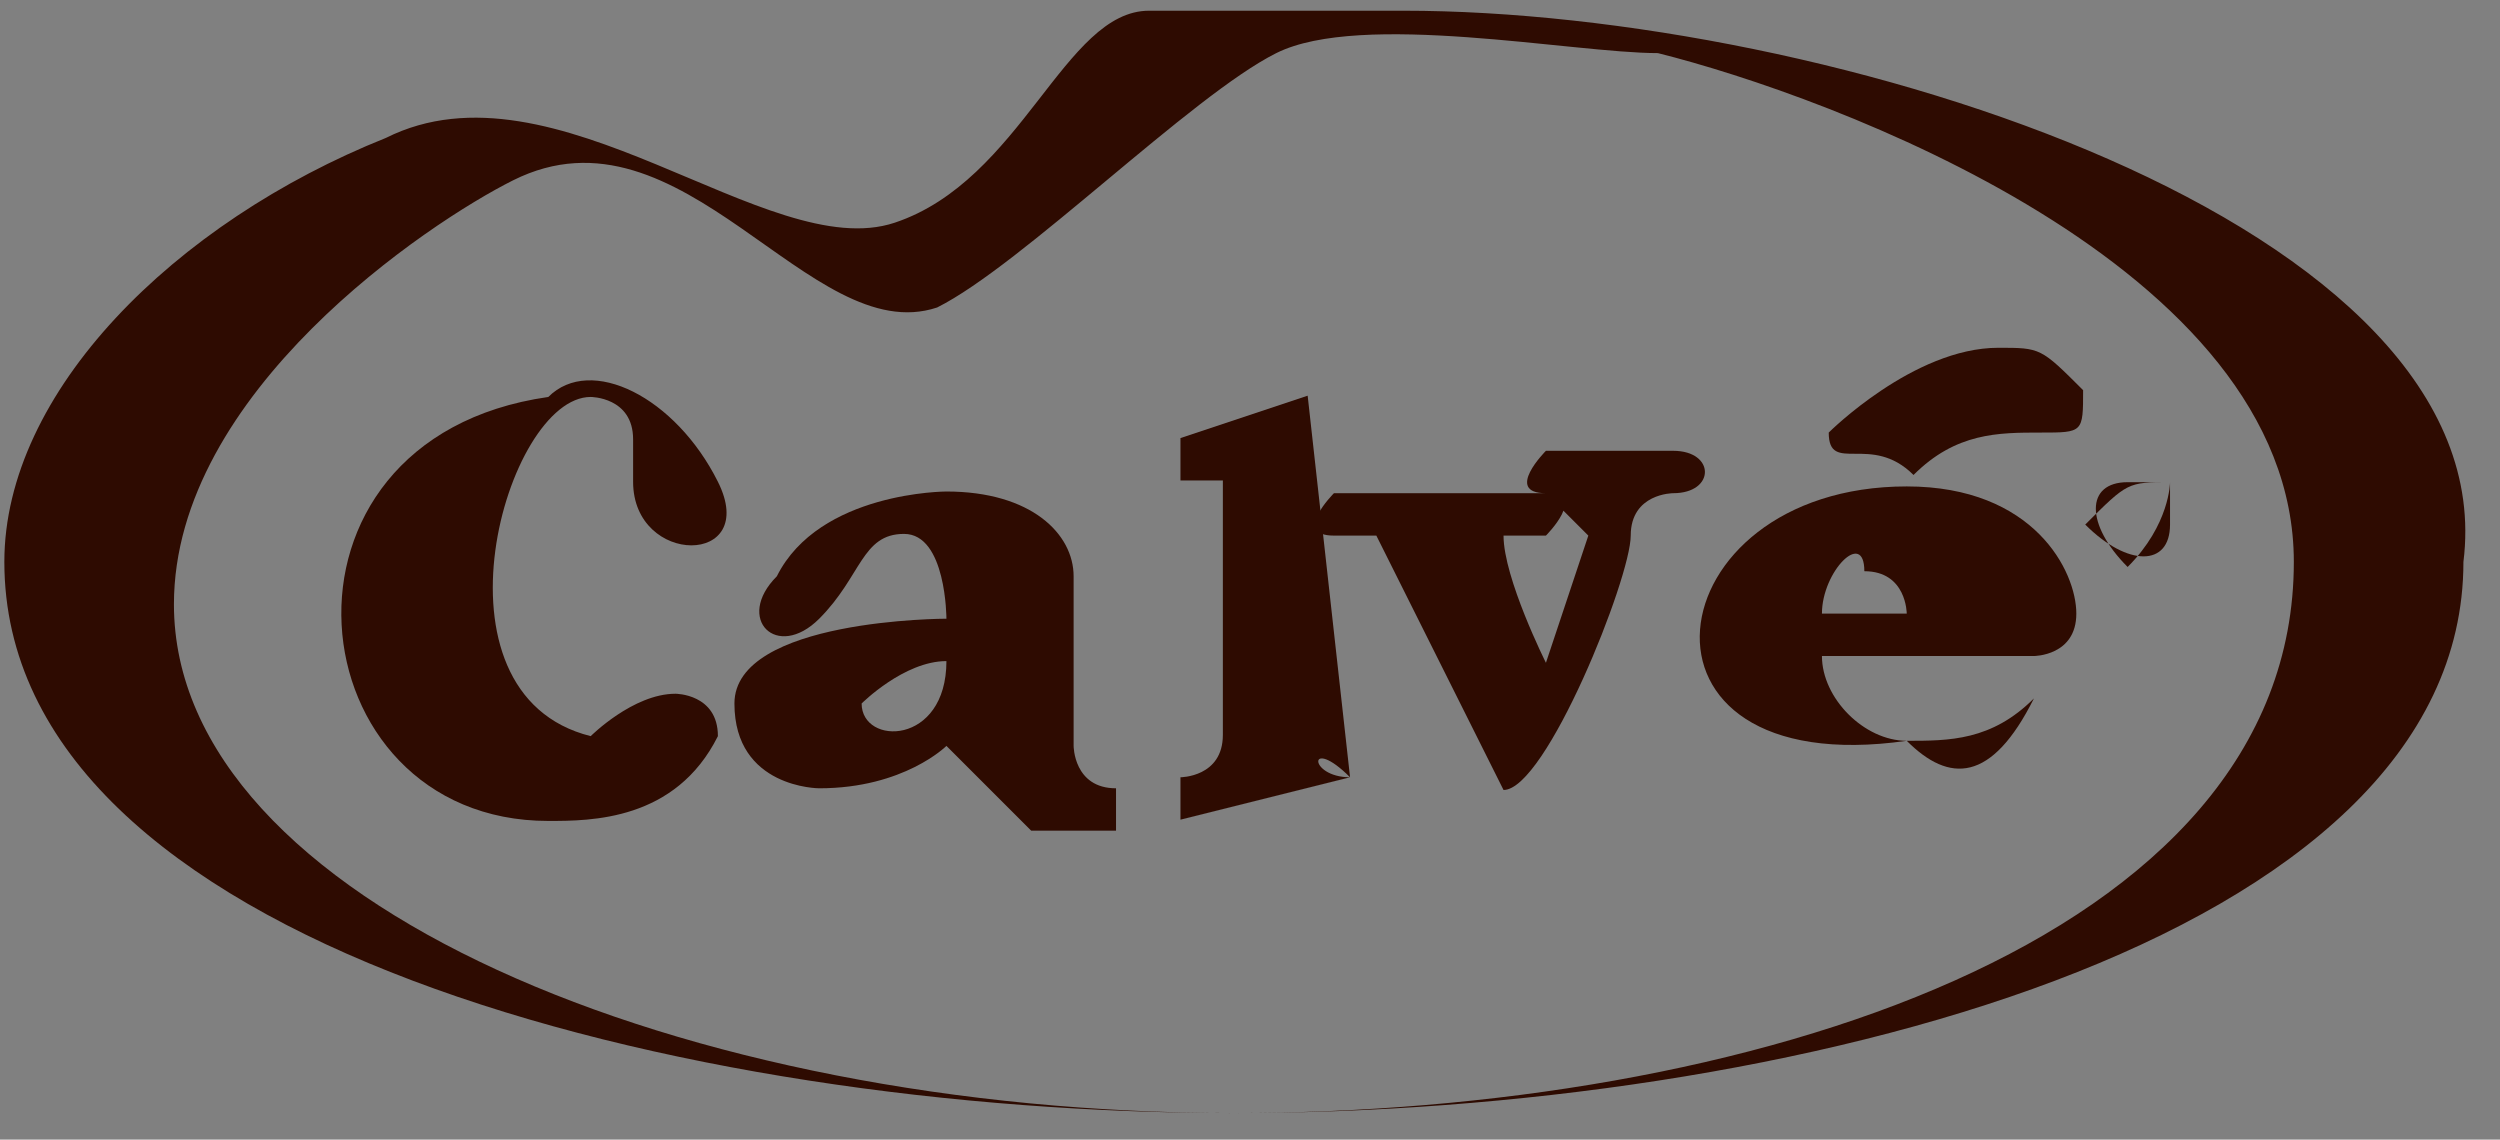 <?xml version="1.0" encoding="utf-8"?>
<!-- Generator: Adobe Illustrator 19.2.0, SVG Export Plug-In . SVG Version: 6.00 Build 0)  -->
<svg version="1.1" id="Слой_1" xmlns="http://www.w3.org/2000/svg" xmlns:xlink="http://www.w3.org/1999/xlink" x="0px" y="0px"
	 viewBox="0 0 120 54.7" style="enable-background:new 0 0 120 54.7;" xml:space="preserve">
<rect x="0" y="0" width="120" height="54.7" fill="#808080" stroke="none"/>
<style type="text/css">
	.st0{fill:#FFFFFF;}
	.st1{fill:#2E0B01;}
	.st2{opacity:0.55;fill:#2E0B01;enable-background:new    ;}
	.st3{opacity:0.2;enable-background:new    ;}
	.st4{fill:#44A3BC;}
	.st5{fill:#CB242D;}
	.st6{fill:#DC5B2B;}
	.st7{opacity:0.5;}
	.st8{fill:#C5CB79;}
	.st9{fill:#E2001A;}
	.st10{fill:#B70718;}
	.st11{fill:#EFB886;}
	.st12{fill:#BBDBE8;}
	.st13{fill:#50542E;}
	.st14{opacity:0.109;fill:#FFFFFF;enable-background:new    ;}
	.st15{opacity:0.5;fill:#CB242D;enable-background:new    ;}
	.st16{opacity:0.6;}
	.st17{fill:#EC9488;}
	.st18{fill:none;stroke:#50542E;stroke-linecap:round;stroke-miterlimit:10;}
	.st19{opacity:0.2;fill:#55721A;enable-background:new    ;}
	.st20{fill:#55721A;}
	.st21{fill:none;stroke:#FFFFFF;stroke-miterlimit:10;}
	.st22{fill:none;stroke:#C5CB79;stroke-width:2;stroke-miterlimit:10;}
	.st23{fill:#CDC09E;}
	.st24{opacity:0.1;fill:#44A3BC;}
	.st25{opacity:0.9;}
	.st26{opacity:0.9;fill:#44A3BC;enable-background:new    ;}
	.st27{opacity:0.109;fill:#44A3BC;enable-background:new    ;}
	.st28{opacity:0.109;fill:#55721A;enable-background:new    ;}
	.st29{opacity:0.4;}
	.st30{opacity:0.9;fill:#55721A;enable-background:new    ;}
	.st31{opacity:0.4;fill:#55721A;}
	.st32{fill:#D95929;}
	.st33{fill:#F68D1A;}
	.st34{fill:#FFC73B;}
	.st35{fill:#FABC14;}
	.st36{fill:#FCAD17;}
	.st37{fill:none;stroke:#FFFFFF;stroke-width:2;stroke-miterlimit:10;}
	.st38{fill:none;stroke:#44A3BC;stroke-width:20;stroke-miterlimit:10;}
	.st39{fill:none;stroke:#44A3BC;stroke-width:20;stroke-linejoin:round;stroke-miterlimit:10;}
	.st40{fill:none;}
	.st41{fill:#3B5998;}
	.st42{fill:none;stroke:#000000;stroke-width:2;stroke-miterlimit:10;}
	.st43{opacity:0.6;fill:#333333;}
</style>
<g>
	<g id="layer1_3_" transform="translate(-168.087 -840.902)">
		<g id="g8219_1_" transform="matrix(20.351 0 0 -20.351 -9976.678 17563.833)">
			<path class="st1" d="M501.8,821.7c-0.1,0-0.4,0-0.6,0c-0.2,0-0.3-0.4-0.6-0.5c-0.3-0.1-0.8,0.4-1.2,0.2c-0.5-0.2-0.9-0.6-0.9-1
				c0-0.9,1.6-1.3,2.9-1.3c1.3,0,2.9,0.4,2.9,1.3C504.4,821.2,502.8,821.7,501.8,821.7L501.8,821.7z M501.4,819.1
				c-1.3,0-2.5,0.5-2.5,1.2c0,0.5,0.6,0.9,0.8,1c0.4,0.2,0.7-0.4,1-0.3c0.2,0.1,0.6,0.5,0.8,0.6c0.2,0.1,0.7,0,0.9,0
				c0.4-0.1,1.5-0.5,1.5-1.2C503.9,819.5,502.6,819.1,501.4,819.1L501.4,819.1z"/>
			<g id="g8237_1_" transform="translate(513.808 817.588)">
				<path id="path8239_1_" class="st1" d="M-10.4,2.9C-10.4,2.9-10.4,2.9-10.4,2.9C-10.4,2.9-10.4,3-10.4,2.9
					c0.1,0.1,0.1,0.1,0.2,0.1c0,0,0,0,0-0.1S-10.3,2.8-10.4,2.9C-10.4,2.8-10.4,2.8-10.4,2.9C-10.4,2.8-10.4,2.9-10.4,2.9
					 M-10.3,2.8C-10.3,2.8-10.3,2.8-10.3,2.8C-10.2,2.8-10.2,2.8-10.3,2.8c0.1,0.1,0.1,0.2,0.1,0.2c0,0,0,0-0.1,0
					C-10.4,3-10.4,2.9-10.3,2.8C-10.4,2.8-10.4,2.8-10.3,2.8C-10.4,2.8-10.4,2.8-10.3,2.8"/>
			</g>
			<g id="g8241_1_" transform="translate(513.927 817.765)">
				<path id="path8243_1_" class="st1" d="M-10.5,2.7V2.6h0L-10.5,2.7L-10.5,2.7L-10.5,2.7L-10.5,2.7L-10.5,2.7L-10.5,2.7z
					 M-10.4,2.7C-10.4,2.7-10.4,2.7-10.4,2.7C-10.4,2.7-10.4,2.7-10.4,2.7C-10.4,2.7-10.4,2.7-10.4,2.7L-10.4,2.7L-10.4,2.7"/>
			</g>
			<g id="g8245_1_" transform="translate(505.722 816.866)">
				<path id="path8247_1_" class="st1" d="M-5,3.3c-0.1,0-0.2-0.1-0.2-0.1C-5.2,3.1-5,3.1-5,3.3L-5,3.3 M-5,3.1C-5,3.1-5.1,3-5.3,3
					c0,0-0.2,0-0.2,0.2C-5.5,3.4-5,3.4-5,3.4c0,0,0,0.2-0.1,0.2c-0.1,0-0.1-0.1-0.2-0.2c-0.1-0.1-0.2,0-0.1,0.1
					C-5.3,3.7-5,3.7-5,3.7c0.2,0,0.3-0.1,0.3-0.2V3.1c0,0,0-0.1,0.1-0.1c0,0,0-0.1,0-0.1h-0.2C-4.9,3-5,3.1-5,3.1"/>
			</g>
			<g id="g8249_1_" transform="translate(509.736 815.762)">
				<path id="path8251_1_" class="st1" d="M-7.7,4.1c0,0-0.3,0.6-0.3,0.6c0,0,0,0-0.1,0c-0.1,0,0,0.1,0,0.1h0.5c0.1,0,0-0.1,0-0.1
					s-0.1,0-0.1,0c0-0.1,0.1-0.3,0.1-0.3l0.1,0.3c0,0,0,0-0.1,0.1c-0.1,0,0,0.1,0,0.1h0.3c0.1,0,0.1-0.1,0-0.1c0,0-0.1,0-0.1-0.1
					S-7.6,4.1-7.7,4.1C-7.6,4.1-7.7,4.1-7.7,4.1"/>
			</g>
			<g id="g8253_1_" transform="translate(512.087 817.178)">
				<path id="path8255_1_" class="st1" d="M-9.3,3.1C-9.3,3.1-9.3,3.1-9.3,3.1l0.2,0c0,0,0,0,0,0s0,0.1-0.1,0.1
					C-9.2,3.3-9.3,3.2-9.3,3.1 M-9.1,2.8c0.1,0,0.2,0,0.3,0.1c0,0,0.1,0,0,0C-8.9,2.7-9,2.7-9.1,2.8c-0.7-0.1-0.6,0.6,0,0.6
					c0.3,0,0.4-0.2,0.4-0.3S-8.8,3-8.8,3h-0.5C-9.3,2.9-9.2,2.8-9.1,2.8"/>
			</g>
			<g id="g8257_1_" transform="translate(503.983 818.089)">
				<path id="path8259_1_" class="st1" d="M-3.8,2.5C-3.7,2.3-4,2.3-4,2.5c0,0,0,0.1,0,0.1c0,0.1-0.1,0.1-0.1,0.1
					c-0.2,0-0.4-0.7,0-0.8C-4.1,1.9-4,2-3.9,2c0,0,0.1,0,0.1-0.1c-0.1-0.2-0.3-0.2-0.4-0.2c-0.6,0-0.7,0.9,0,1
					C-4.1,2.8-3.9,2.7-3.8,2.5"/>
			</g>
			<g id="g8261_1_" transform="translate(508.474 815.992)">
				<path id="path8263_1_" class="st1" d="M-6.8,3.9C-6.9,3.9-6.9,4-6.8,3.9l-0.1,0.9c0,0.1,0,0,0,0l-0.3-0.1c0,0,0-0.1,0-0.1
					c0.1,0,0.1,0,0.1,0V4c0-0.1-0.1-0.1-0.1-0.1s0-0.1,0-0.1L-6.8,3.9C-6.8,3.9-6.8,3.9-6.8,3.9"/>
			</g>
			<g id="g8265_1_" transform="translate(512.103 818.405)">
				<path id="path8267_1_" class="st1" d="M-9.3,2.3c0,0,0.2,0.2,0.4,0.2c0.1,0,0.1,0,0.2-0.1c0-0.1,0-0.1-0.1-0.1
					c-0.1,0-0.2,0-0.3-0.1C-9.2,2.3-9.3,2.2-9.3,2.3"/>
			</g>
		</g>
	</g>
</g>
<g>
	<g id="XMLID_557_" class="st7">
		<g id="XMLID_722_">
			<g id="XMLID_723_">
				<g id="XMLID_724_">
					<path id="XMLID_729_" class="st14" d="M26933.4-562.4c0-3.2,0-6.4,0-9.6c0-1.5,0-3.2,0-4.9c0-3.9,0-8.4,0-13.8c0-1.5,0-3,0-4.4
						c0-4,0-7.9,0-11.9c0-5.3,0-10.5,0-15.8c0-3.8,0-7.5,0-11.1c0-3.7,0-7.3,0-10.7c0-6.9,0-13,0-19s0-11.9,0-18.3
						c0-3.1,0-6.3,0-9.7c0-3.6,0-7.2,0-10.9c0-0.8,0,1,0,0.9c0,0.9,0,2.3,0,3.2c0,2.9,0,5.6,0,8.2c0,1.8,0,3.5,0,5.1
						c0,4.2,0,8.1,0,11.9c0,7.7,0,14.8,0,22.8c0,3.1,0,6.3,0,9.6c0,4.2,0,8.6,0,13.2c0,0-65535,22216.5,0,28.2c0-0.9,0-1.9,0-2.8
						c0,6.4,0,13.2,0,18.3c0,1.8,0,3.5,0,5.1c0,4.2,0,8.1,0,11.9c0,0.2,0,2.1,0,2.3C26933.4-564.7,26933.4-562.4,26933.4-562.4
						L26933.4-562.4z"/>
				</g>
			</g>
		</g>
	</g>
</g>
<g>
	<g id="XMLID_1525_" class="st16">
		<g id="XMLID_1556_">
			<g id="XMLID_1557_">
				<g id="XMLID_1558_">
					<path id="XMLID_1561_" class="st14" d="M26933.4-637c0-0.5,0-1.3,0-2.5c0,1.2,0,2.5,0,3.7c0,1.3,0,2.6,0,4c0,0.6,0,1,0,1.2
						c0,2,0,4.4,0,6.4l0,0c0-0.9,0-1.2,0-2.1c0-1.5,0-4.7,0-6.1C26933.4-634.7,26933.4-635.7,26933.4-637c0-1,0-1.8,0-2.5
						c0-0.9,0-1.4,0-1.6c0,0,0,3.5,0,3.7c0,2.4,0,4.7,0,6.4s0,2.7,0,3.6c0,0,0-3.4,0-3.7c0-7.4,0-15,0-23c0,1.2,0,2.5,0,3.7
						c0,3.9,0,7.4,0,10.6c0,2.2,0,5,0,8.4c0,0.1,0-2,0-1.9c0-0.3,0-1.6,0-1.9c0-3.5,0-7,0-10.9c0-1.5,0-3,0-4.7c0-2.3,0-4.9,0-7.7
						c0,1.2,0,2.4,0,3.7c0,1.5,0,2.9,0,4.3c0,2.8,0,5.1,0,7.1c0,0.1,0-1.3,0-1.5c0-0.5,0-1.9,0-2.2c0-8.5,0-16.6,0-24.6
						c0-0.3,0,0.9,0,0.9c0,0.5,0,2.2,0,2.6c0,0-65535,22257.1,0,11.9c0,0,0-3.4,0-3.7c0-3.3,0-6.9,0-10.7c0-3.7,0-7.5,0-11.6v3.6
						c0,2.9,0,3.9,0,6.3c0,2.8,0,4.5,0,6c0-0.1,0-0.2,0-0.4c0-1.5,0-2.9,0-4.4c0-2.2,0-3.6,0-5.1c0,0.1,0,1.8,0,1.9
						c0,0.3,0,1.6,0,1.9c0,1,0,1.9,0,2.9c0-0.1,0-0.3,0-0.4c0-0.6,0-1.4,0-2.5c0-2.2,0-5.4,0-9.7v1.5c0,0.6,0,1.7,0,2.2
						c0,4.1,0,8,0,11.6c0,3.8,0,7.4,0,10.7c0-1.2,0-2.4,0-3.7c0-0.7,0-1.7,0-3.2c0-2.1,0-5,0-8.5v3.6c0,8,0,16.1,0,24.6
						c0-1.2,0-2.4,0-3.7c0-3,0-6.8,0-11.5c0-0.1,0,1.3,0,1.5c0,0.5,0,1.8,0,2.2c0,4.5,0,8.7,0,12.6c0,3.8,0,7.3,0,10.9
						c0-1.3,0-2.5,0-3.8s0-2.5,0-3.8c0-1.6,0-3.1,0-4.6c0-0.9,0-1.7,0-2.5c0-2.4,0-5.1,0-8.1c0-0.1,0,2,0,1.9c0,0.4,0,1.6,0,1.8
						c0,8,0,15.6,0,23c0-1.2,0-2.5,0-3.7c0-0.9,0-1.9,0-3.6s0-3.9,0-6.4c0,1.2,0,2.5,0,3.7c0,0.7,0,1.7,0,4.2c0,1.6,0,3.3,0,6.2
						c0-1.1,0-2.3,0-3.4c0,4.7,0,5.4,0,1.9c0-3.9,0-7.6,0-11.1v1.9c0,0.3,0,1.6,0,1.9c0,1.1,0,2,0,2.5v-1.9
						C26933.4-635.3,26933.4-636.9,26933.4-637L26933.4-637z"/>
				</g>
			</g>
		</g>
	</g>
</g>
</svg>
